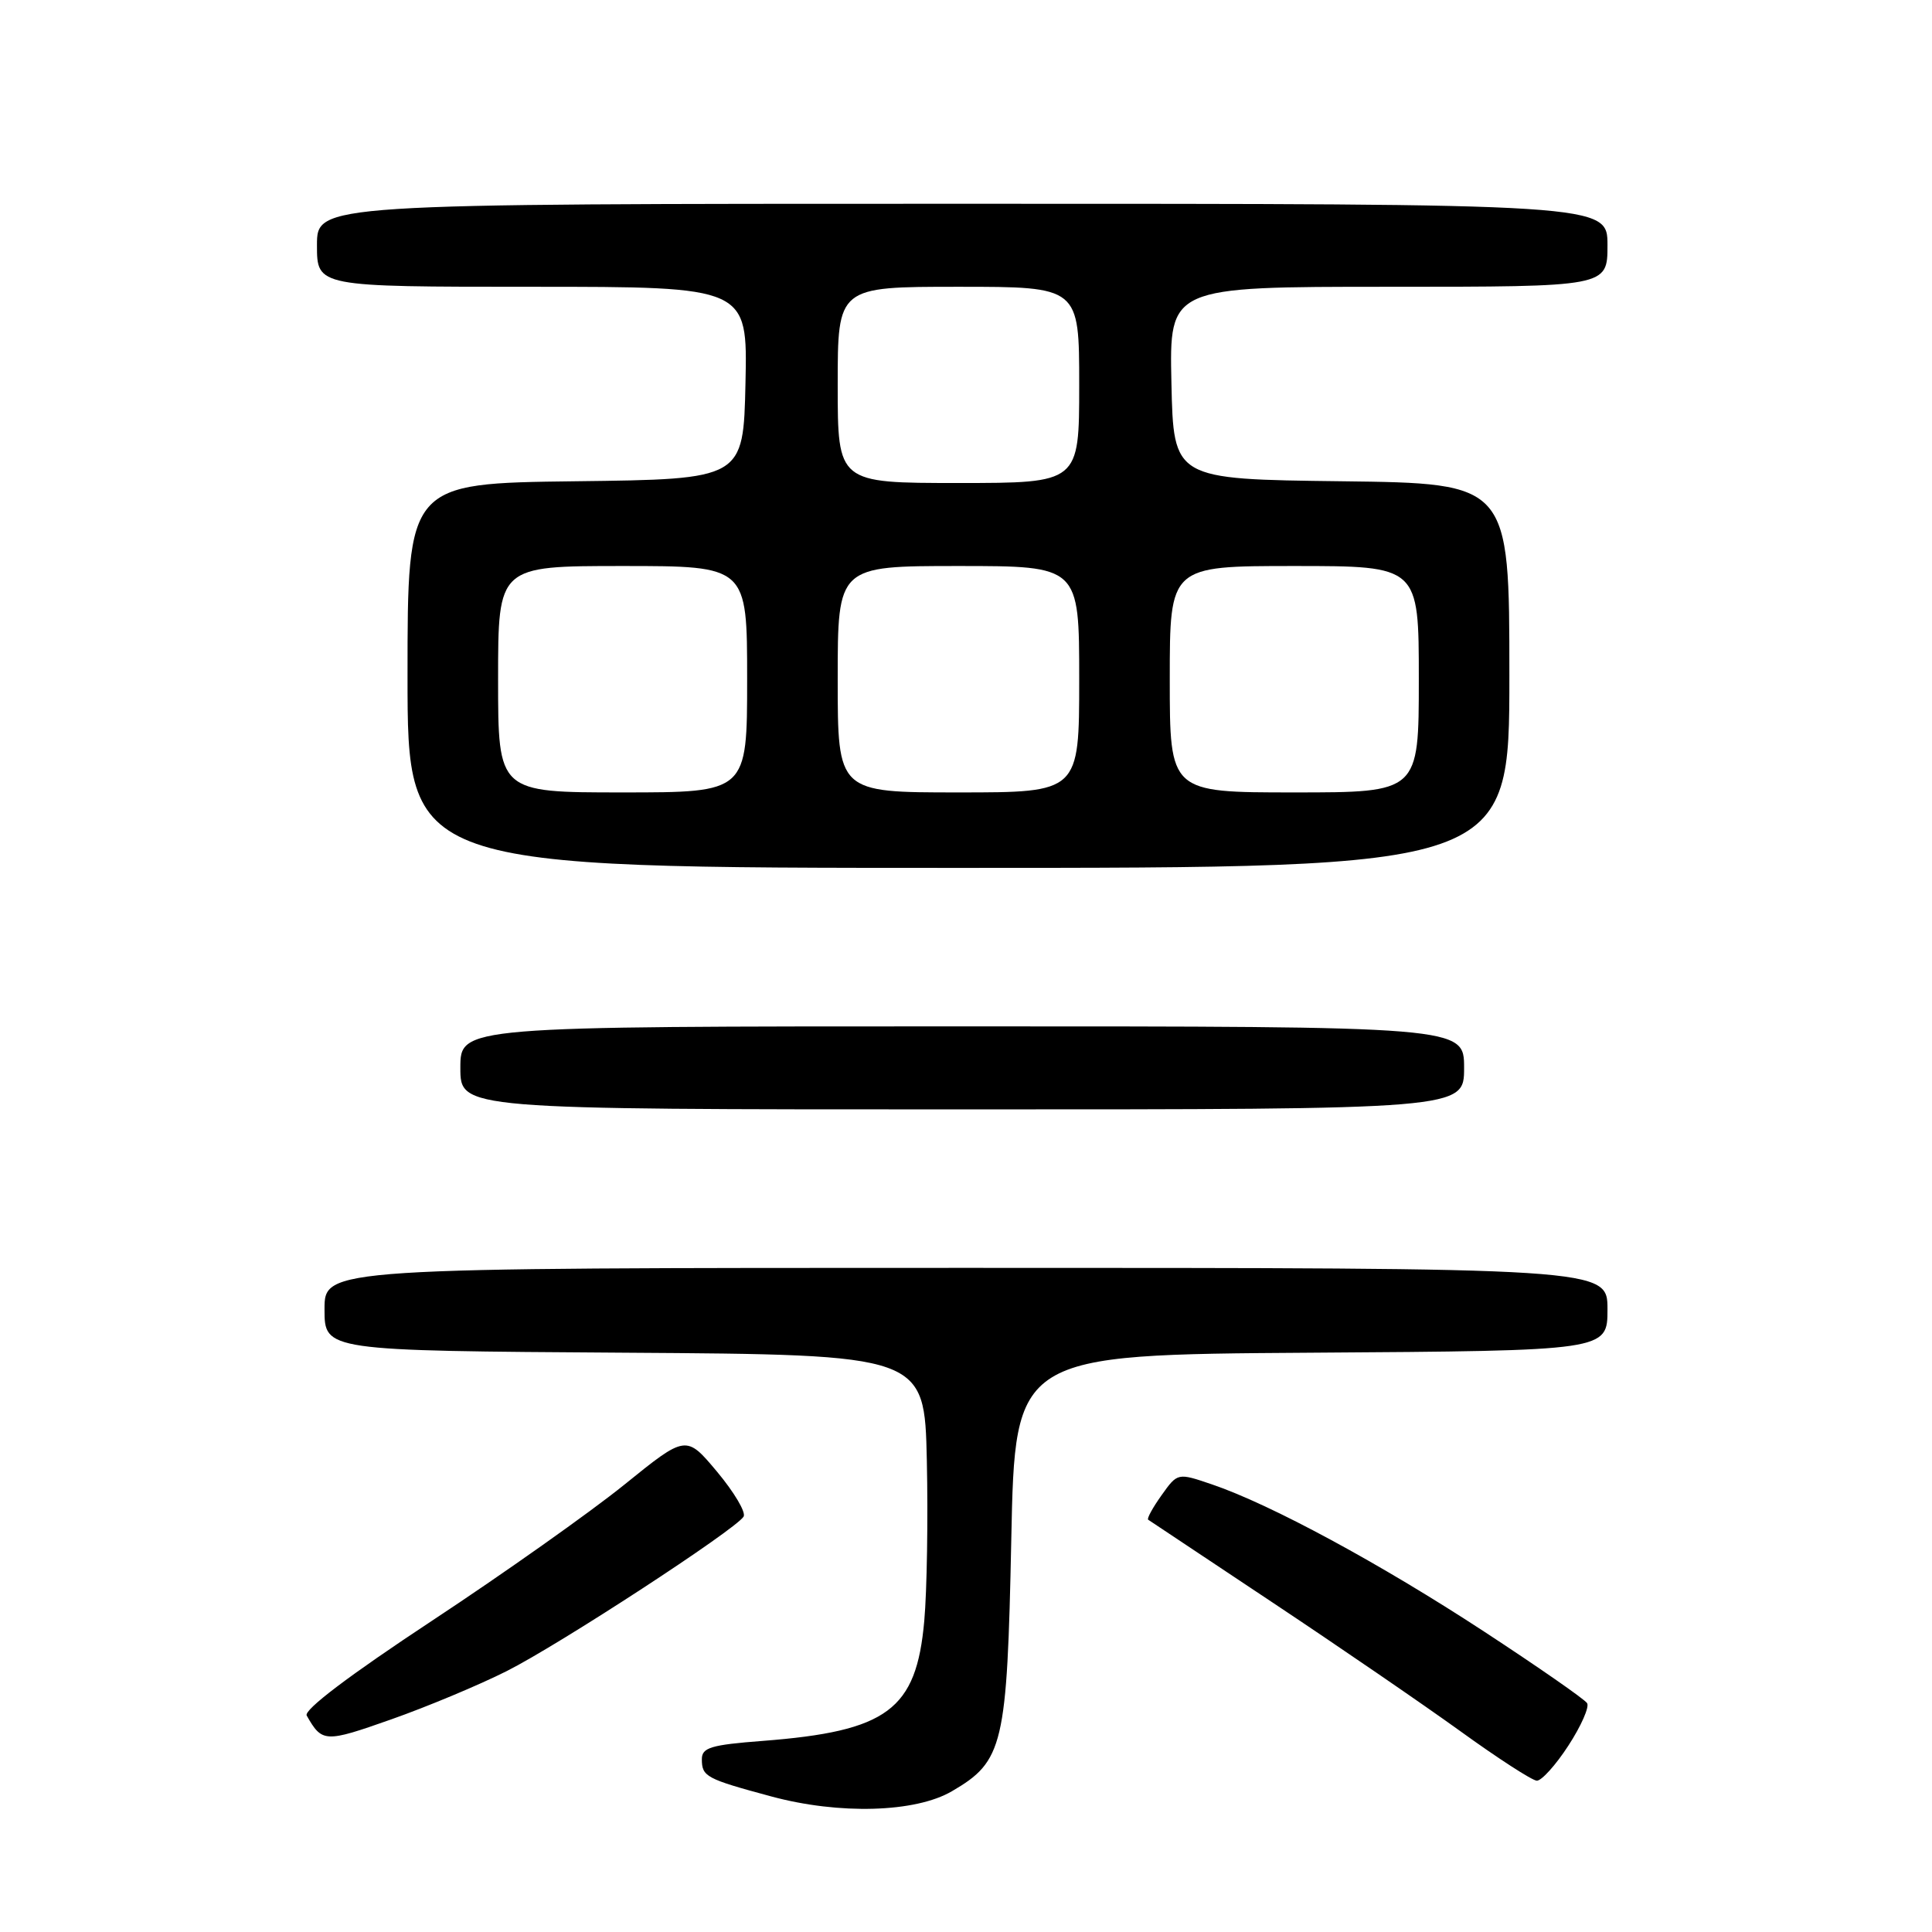<?xml version="1.0" encoding="UTF-8" standalone="no"?>
<!DOCTYPE svg PUBLIC "-//W3C//DTD SVG 1.1//EN" "http://www.w3.org/Graphics/SVG/1.1/DTD/svg11.dtd" >
<svg xmlns="http://www.w3.org/2000/svg" xmlns:xlink="http://www.w3.org/1999/xlink" version="1.1" viewBox="0 0 256 256">
 <g >
 <path fill="currentColor"
d=" M 126.13 237.35 C 132.96 233.37 133.44 231.32 134.00 204.00 C 134.50 179.50 134.50 179.50 173.75 179.24 C 213.00 178.98 213.00 178.98 213.00 173.49 C 213.00 168.00 213.00 168.00 128.00 168.00 C 43.00 168.00 43.00 168.00 43.00 173.49 C 43.00 178.98 43.00 178.98 82.75 179.24 C 122.50 179.50 122.50 179.50 122.81 193.50 C 122.98 201.20 122.83 210.77 122.47 214.78 C 121.42 226.57 117.61 229.40 101.04 230.68 C 94.21 231.20 93.00 231.57 93.00 233.09 C 93.00 235.41 93.53 235.70 102.21 238.04 C 111.21 240.47 121.29 240.18 126.13 237.35 Z  M 207.82 231.30 C 209.50 228.72 210.62 226.19 210.30 225.68 C 209.99 225.17 203.83 220.89 196.62 216.17 C 182.93 207.21 168.37 199.33 160.59 196.69 C 156.04 195.14 156.04 195.14 153.91 198.13 C 152.74 199.77 151.94 201.23 152.14 201.37 C 152.34 201.51 159.70 206.41 168.50 212.26 C 177.30 218.11 188.55 225.82 193.50 229.39 C 198.45 232.97 203.01 235.92 203.63 235.95 C 204.25 235.98 206.14 233.89 207.82 231.30 Z  M 67.14 221.43 C 74.10 217.93 97.46 202.69 98.53 200.96 C 98.87 200.40 97.29 197.74 95.03 195.03 C 90.91 190.11 90.91 190.11 82.70 196.75 C 78.19 200.39 66.73 208.50 57.24 214.76 C 46.25 222.01 40.22 226.58 40.64 227.32 C 42.68 230.91 43.05 230.93 51.83 227.83 C 56.60 226.15 63.49 223.27 67.14 221.43 Z  M 194.00 141.50 C 194.00 136.00 194.00 136.00 127.50 136.00 C 61.00 136.00 61.00 136.00 61.00 141.50 C 61.00 147.00 61.00 147.00 127.50 147.00 C 194.00 147.00 194.00 147.00 194.00 141.50 Z  M 200.00 89.52 C 200.00 64.04 200.00 64.04 177.75 63.77 C 155.50 63.50 155.50 63.50 155.22 50.75 C 154.94 38.00 154.94 38.00 183.97 38.00 C 213.00 38.00 213.00 38.00 213.00 32.50 C 213.00 27.00 213.00 27.00 127.50 27.00 C 42.00 27.00 42.00 27.00 42.00 32.50 C 42.00 38.00 42.00 38.00 70.53 38.00 C 99.06 38.00 99.06 38.00 98.78 50.75 C 98.50 63.50 98.50 63.50 76.25 63.77 C 54.00 64.04 54.00 64.04 54.00 89.52 C 54.00 115.00 54.00 115.00 127.00 115.00 C 200.00 115.00 200.00 115.00 200.00 89.52 Z  M 66.00 90.00 C 66.00 75.00 66.00 75.00 82.50 75.00 C 99.00 75.00 99.00 75.00 99.00 90.00 C 99.00 105.00 99.00 105.00 82.50 105.00 C 66.00 105.00 66.00 105.00 66.00 90.00 Z  M 111.00 90.00 C 111.00 75.00 111.00 75.00 127.00 75.00 C 143.00 75.00 143.00 75.00 143.00 90.00 C 143.00 105.00 143.00 105.00 127.00 105.00 C 111.00 105.00 111.00 105.00 111.00 90.00 Z  M 155.00 90.00 C 155.00 75.00 155.00 75.00 171.50 75.00 C 188.00 75.00 188.00 75.00 188.00 90.00 C 188.00 105.00 188.00 105.00 171.50 105.00 C 155.00 105.00 155.00 105.00 155.00 90.00 Z  M 111.00 51.00 C 111.00 38.00 111.00 38.00 127.00 38.00 C 143.00 38.00 143.00 38.00 143.00 51.00 C 143.00 64.00 143.00 64.00 127.00 64.00 C 111.00 64.00 111.00 64.00 111.00 51.00 Z "/>
</g>
</svg>